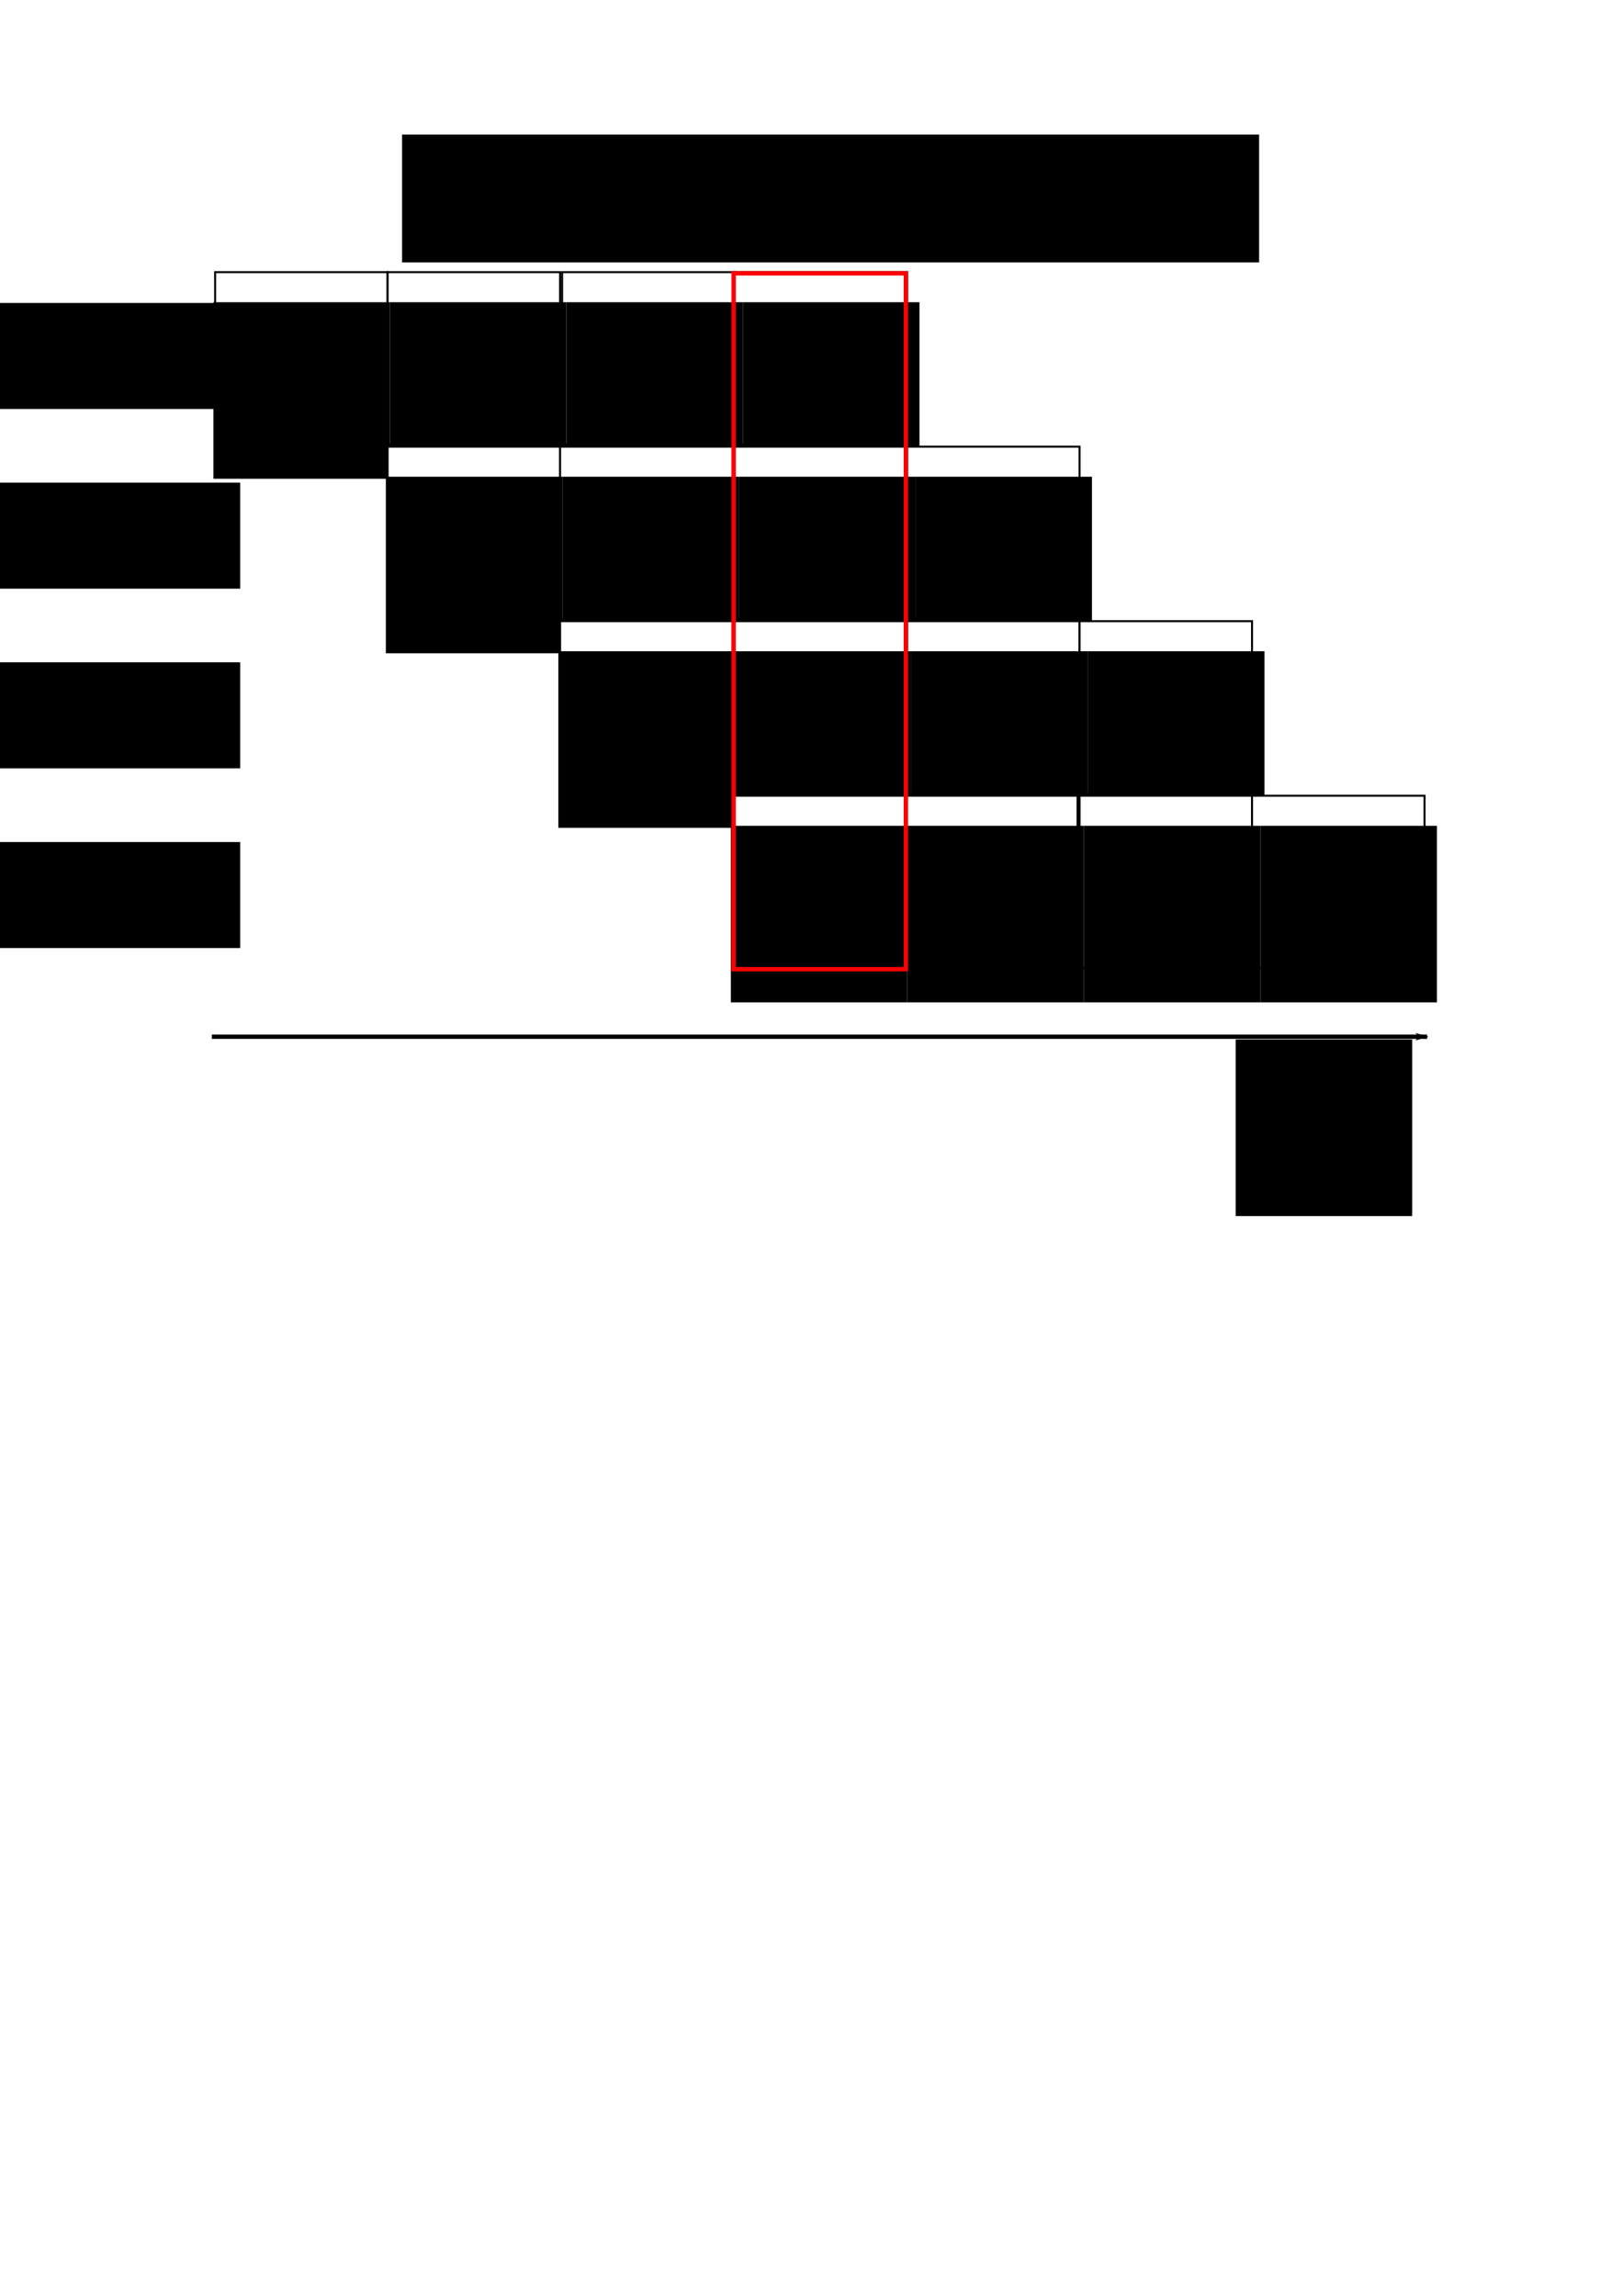 <?xml version="1.0" encoding="UTF-8" standalone="no"?>
<!-- Created with Inkscape (http://www.inkscape.org/) -->

<svg
   xmlns:dc="http://purl.org/dc/elements/1.1/"
   xmlns:cc="http://creativecommons.org/ns#"
   xmlns:rdf="http://www.w3.org/1999/02/22-rdf-syntax-ns#"
   xmlns:svg="http://www.w3.org/2000/svg"
   xmlns="http://www.w3.org/2000/svg"
   xmlns:sodipodi="http://sodipodi.sourceforge.net/DTD/sodipodi-0.dtd"
   xmlns:inkscape="http://www.inkscape.org/namespaces/inkscape"
   width="210mm"
   height="297mm"
   viewBox="0 0 744.094 1052.362"
   id="svg2"
   version="1.1"
   inkscape:version="0.91 r13725"
   sodipodi:docname="pipeline.svg">
  <defs
     id="defs4">
    <marker
       inkscape:stockid="Arrow1Lend"
       orient="auto"
       refY="0.0"
       refX="0.0"
       id="Arrow1Lend"
       style="overflow:visible;"
       inkscape:isstock="true">
      <path
         id="path4299"
         d="M 0.0,0.0 L 5.0,-5.0 L -12.5,0.0 L 5.0,5.0 L 0.0,0.0 z "
         style="fill-rule:evenodd;stroke:#000000;stroke-width:1pt;stroke-opacity:1;fill:#000000;fill-opacity:1"
         transform="scale(0.8) rotate(180) translate(12.5,0)" />
    </marker>
    <inkscape:path-effect
       effect="spiro"
       id="path-effect4290"
       is_visible="true" />
  </defs>
  <sodipodi:namedview
     id="base"
     pagecolor="#ffffff"
     bordercolor="#666666"
     borderopacity="1.0"
     inkscape:pageopacity="0.0"
     inkscape:pageshadow="2"
     inkscape:zoom="0.7"
     inkscape:cx="314.8006"
     inkscape:cy="821.46551"
     inkscape:document-units="px"
     inkscape:current-layer="layer1"
     showgrid="false"
     inkscape:snap-bbox="true"
     inkscape:object-paths="true"
     inkscape:object-nodes="true"
     inkscape:snap-smooth-nodes="true"
     inkscape:snap-midpoints="true"
     inkscape:snap-intersection-paths="true"
     inkscape:snap-bbox-midpoints="true"
     inkscape:snap-bbox-edge-midpoints="true"
     inkscape:bbox-nodes="true"
     inkscape:bbox-paths="true"
     inkscape:window-width="1319"
     inkscape:window-height="744"
     inkscape:window-x="47"
     inkscape:window-y="24"
     inkscape:window-maximized="1"
     inkscape:snap-global="false" />
  <g
     inkscape:groupmode="layer"
     id="layer2"
     inkscape:label="bg"
     sodipodi:insensitive="true">
    <rect
       style="opacity:0.87;fill:#ffffff;fill-opacity:1;stroke:none;stroke-width:0.932;stroke-miterlimit:3;stroke-dasharray:none;stroke-dashoffset:0;stroke-opacity:1"
       id="rect4870"
       width="867.84"
       height="474.721"
       x="-98.571"
       y="57.641" />
    <flowRoot
       xml:space="preserve"
       id="flowRoot4900"
       style="font-style:normal;font-weight:normal;font-size:40px;line-height:125%;font-family:sans-serif;letter-spacing:0px;word-spacing:0px;fill:#000000;fill-opacity:1;stroke:none;stroke-width:1px;stroke-linecap:butt;stroke-linejoin:miter;stroke-opacity:1"
       transform="translate(11.484,-16.355)"><flowRegion
         id="flowRegion4902"><rect
           id="rect4904"
           width="197.204"
           height="48.602"
           x="-98.571"
           y="155.219" /></flowRegion><flowPara
         id="flowPara4906">Befehl 1</flowPara></flowRoot>    <flowRoot
       xml:space="preserve"
       id="flowRoot4900-9"
       style="font-style:normal;font-weight:normal;font-size:40px;line-height:125%;font-family:sans-serif;letter-spacing:0px;word-spacing:0px;fill:#000000;fill-opacity:1;stroke:none;stroke-width:1px;stroke-linecap:butt;stroke-linejoin:miter;stroke-opacity:1"
       transform="translate(11.484,148.386)"><flowRegion
         id="flowRegion4902-1"><rect
           id="rect4904-9"
           width="197.204"
           height="48.602"
           x="-98.571"
           y="155.219" /></flowRegion><flowPara
         id="flowPara4906-6">Befehl 3</flowPara></flowRoot>    <flowRoot
       xml:space="preserve"
       id="flowRoot4900-9-9"
       style="font-style:normal;font-weight:normal;font-size:40px;line-height:125%;font-family:sans-serif;letter-spacing:0px;word-spacing:0px;fill:#000000;fill-opacity:1;stroke:none;stroke-width:1px;stroke-linecap:butt;stroke-linejoin:miter;stroke-opacity:1"
       transform="translate(11.484,66.016)"><flowRegion
         id="flowRegion4902-1-9"><rect
           id="rect4904-9-3"
           width="197.204"
           height="48.602"
           x="-98.571"
           y="155.219" /></flowRegion><flowPara
         id="flowPara4906-6-6">Befehl 2</flowPara></flowRoot>    <flowRoot
       xml:space="preserve"
       id="flowRoot4900-9-0"
       style="font-style:normal;font-weight:normal;font-size:40px;line-height:125%;font-family:sans-serif;letter-spacing:0px;word-spacing:0px;fill:#000000;fill-opacity:1;stroke:none;stroke-width:1px;stroke-linecap:butt;stroke-linejoin:miter;stroke-opacity:1"
       transform="translate(11.484,230.757)"><flowRegion
         id="flowRegion4902-1-5"><rect
           id="rect4904-9-0"
           width="197.204"
           height="48.602"
           x="-98.571"
           y="155.219" /></flowRegion><flowPara
         id="flowPara4906-6-2">Befehl 4</flowPara></flowRoot>    <flowRoot
       xml:space="preserve"
       id="flowRoot4900-93"
       style="font-style:normal;font-weight:normal;font-size:40px;line-height:125%;font-family:sans-serif;letter-spacing:0px;word-spacing:0px;fill:#000000;fill-opacity:1;stroke:none;stroke-width:1px;stroke-linecap:butt;stroke-linejoin:miter;stroke-opacity:1"
       transform="translate(282.912,-93.529)"><flowRegion
         id="flowRegion4902-5"><rect
           id="rect4904-7"
           width="392.919"
           height="58.602"
           x="-98.571"
           y="155.219" /></flowRegion><flowPara
         id="flowPara4906-0">Pipeline-Stufen</flowPara></flowRoot>    <path
       style="fill:none;fill-rule:evenodd;stroke:#000000;stroke-width:2;stroke-linecap:butt;stroke-linejoin:miter;stroke-miterlimit:4;stroke-dasharray:none;stroke-opacity:1;marker-end:url(#Arrow1Lend)"
       d="m 97.143,475.219 557.143,0"
       id="path4288"
       inkscape:path-effect="#path-effect4290"
       inkscape:original-d="m 97.142857,475.21935 557.142853,0"
       inkscape:connector-curvature="0" />
  </g>
  <g
     inkscape:label="Layer 1"
     inkscape:groupmode="layer"
     id="layer1">
    <flowRoot
       xml:space="preserve"
       id="flowRoot4269"
       style="fill:black;stroke:none;stroke-opacity:1;stroke-width:1px;stroke-linejoin:miter;stroke-linecap:butt;fill-opacity:1;font-family:sans-serif;font-style:normal;font-weight:normal;font-size:40px;line-height:125%;letter-spacing:0px;word-spacing:0px"><flowRegion
         id="flowRegion4271"><rect
           id="rect4273"
           width="45.714"
           height="45.714"
           x="-1493.571"
           y="-351.209" /></flowRegion><flowPara
         id="flowPara4275" /></flowRoot>    <rect
       style="fill:#ffffff;fill-opacity:1;stroke:#000000;stroke-width:0.921;stroke-miterlimit:3;stroke-dasharray:none;stroke-dashoffset:0;stroke-opacity:1"
       id="rect4138"
       width="79.079"
       height="79.079"
       x="98.628"
       y="124.748" />
    <rect
       style="fill:#ffffff;fill-opacity:1;stroke:#000000;stroke-width:0.921;stroke-miterlimit:3;stroke-dasharray:none;stroke-dashoffset:0;stroke-opacity:1"
       id="rect4138-3"
       width="79.079"
       height="79.079"
       x="177.706"
       y="124.748" />
    <rect
       style="fill:#ffffff;fill-opacity:1;stroke:#000000;stroke-width:0.921;stroke-miterlimit:3;stroke-dasharray:none;stroke-dashoffset:0;stroke-opacity:1"
       id="rect4138-6"
       width="79.079"
       height="79.079"
       x="257.706"
       y="124.748" />
    <rect
       style="fill:#ffffff;fill-opacity:1;stroke:#000000;stroke-width:0.921;stroke-miterlimit:3;stroke-dasharray:none;stroke-dashoffset:0;stroke-opacity:1"
       id="rect4138-3-7"
       width="79.079"
       height="79.079"
       x="336.785"
       y="124.748" />
    <flowRoot
       xml:space="preserve"
       id="flowRoot4277"
       style="font-style:normal;font-weight:normal;font-size:40px;line-height:125%;font-family:sans-serif;text-align:center;letter-spacing:0px;word-spacing:0px;writing-mode:lr-tb;text-anchor:middle;fill:#000000;fill-opacity:1;stroke:none;stroke-width:1px;stroke-linecap:butt;stroke-linejoin:miter;stroke-opacity:1"
       transform="translate(1606.397,506.17)"><flowRegion
         id="flowRegion4279"><rect
           id="rect4281"
           width="80.932"
           height="80.932"
           x="-1508.571"
           y="-367.638"
           style="line-height:125%;text-align:center;writing-mode:lr-tb;text-anchor:middle" /></flowRegion><flowPara
         id="flowPara4283">1</flowPara></flowRoot>    <flowRoot
       xml:space="preserve"
       id="flowRoot4277-5"
       style="font-style:normal;font-weight:normal;font-size:40px;line-height:125%;font-family:sans-serif;text-align:center;letter-spacing:0px;word-spacing:0px;writing-mode:lr-tb;text-anchor:middle;fill:#000000;fill-opacity:1;stroke:none;stroke-width:1px;stroke-linecap:butt;stroke-linejoin:miter;stroke-opacity:1"
       transform="translate(1687.329,506.17)"><flowRegion
         id="flowRegion4279-0"><rect
           id="rect4281-6"
           width="80.932"
           height="80.932"
           x="-1508.571"
           y="-367.638"
           style="line-height:125%;text-align:center;writing-mode:lr-tb;text-anchor:middle" /></flowRegion><flowPara
         id="flowPara4283-4">2</flowPara></flowRoot>    <flowRoot
       xml:space="preserve"
       id="flowRoot4277-6"
       style="font-style:normal;font-weight:normal;font-size:40px;line-height:125%;font-family:sans-serif;text-align:center;letter-spacing:0px;word-spacing:0px;writing-mode:lr-tb;text-anchor:middle;fill:#000000;fill-opacity:1;stroke:none;stroke-width:1px;stroke-linecap:butt;stroke-linejoin:miter;stroke-opacity:1"
       transform="translate(1768.26,506.17)"><flowRegion
         id="flowRegion4279-2"><rect
           id="rect4281-5"
           width="80.932"
           height="80.932"
           x="-1508.571"
           y="-367.638"
           style="line-height:125%;text-align:center;writing-mode:lr-tb;text-anchor:middle" /></flowRegion><flowPara
         id="flowPara4283-8">3</flowPara></flowRoot>    <flowRoot
       xml:space="preserve"
       id="flowRoot4277-62"
       style="font-style:normal;font-weight:normal;font-size:40px;line-height:125%;font-family:sans-serif;text-align:center;letter-spacing:0px;word-spacing:0px;writing-mode:lr-tb;text-anchor:middle;fill:#000000;fill-opacity:1;stroke:none;stroke-width:1px;stroke-linecap:butt;stroke-linejoin:miter;stroke-opacity:1"
       transform="translate(1849.192,506.17)"><flowRegion
         id="flowRegion4279-8"><rect
           id="rect4281-4"
           width="80.932"
           height="80.932"
           x="-1508.571"
           y="-367.638"
           style="line-height:125%;text-align:center;writing-mode:lr-tb;text-anchor:middle" /></flowRegion><flowPara
         id="flowPara4283-7">4</flowPara></flowRoot>    <rect
       style="fill:#ffffff;fill-opacity:1;stroke:#000000;stroke-width:0.921;stroke-miterlimit:3;stroke-dasharray:none;stroke-dashoffset:0;stroke-opacity:1"
       id="rect4138-9"
       width="79.079"
       height="79.079"
       x="177.706"
       y="204.748" />
    <rect
       style="fill:#ffffff;fill-opacity:1;stroke:#000000;stroke-width:0.921;stroke-miterlimit:3;stroke-dasharray:none;stroke-dashoffset:0;stroke-opacity:1"
       id="rect4138-3-4"
       width="79.079"
       height="79.079"
       x="256.785"
       y="204.748" />
    <rect
       style="fill:#ffffff;fill-opacity:1;stroke:#000000;stroke-width:0.921;stroke-miterlimit:3;stroke-dasharray:none;stroke-dashoffset:0;stroke-opacity:1"
       id="rect4138-6-3"
       width="79.079"
       height="79.079"
       x="336.785"
       y="204.748" />
    <rect
       style="fill:#ffffff;fill-opacity:1;stroke:#000000;stroke-width:0.921;stroke-miterlimit:3;stroke-dasharray:none;stroke-dashoffset:0;stroke-opacity:1"
       id="rect4138-3-7-5"
       width="79.079"
       height="79.079"
       x="415.864"
       y="204.748" />
    <flowRoot
       xml:space="preserve"
       id="flowRoot4277-1"
       style="font-style:normal;font-weight:normal;font-size:40px;line-height:125%;font-family:sans-serif;text-align:center;letter-spacing:0px;word-spacing:0px;writing-mode:lr-tb;text-anchor:middle;fill:#000000;fill-opacity:1;stroke:none;stroke-width:1px;stroke-linecap:butt;stroke-linejoin:miter;stroke-opacity:1"
       transform="translate(1685.475,586.17)"><flowRegion
         id="flowRegion4279-7"><rect
           id="rect4281-43"
           width="80.932"
           height="80.932"
           x="-1508.571"
           y="-367.638"
           style="line-height:125%;text-align:center;writing-mode:lr-tb;text-anchor:middle" /></flowRegion><flowPara
         id="flowPara4283-1">1</flowPara></flowRoot>    <flowRoot
       xml:space="preserve"
       id="flowRoot4277-5-4"
       style="font-style:normal;font-weight:normal;font-size:40px;line-height:125%;font-family:sans-serif;text-align:center;letter-spacing:0px;word-spacing:0px;writing-mode:lr-tb;text-anchor:middle;fill:#000000;fill-opacity:1;stroke:none;stroke-width:1px;stroke-linecap:butt;stroke-linejoin:miter;stroke-opacity:1"
       transform="translate(1766.407,586.17)"><flowRegion
         id="flowRegion4279-0-6"><rect
           id="rect4281-6-9"
           width="80.932"
           height="80.932"
           x="-1508.571"
           y="-367.638"
           style="line-height:125%;text-align:center;writing-mode:lr-tb;text-anchor:middle" /></flowRegion><flowPara
         id="flowPara4283-4-4">2</flowPara></flowRoot>    <flowRoot
       xml:space="preserve"
       id="flowRoot4277-6-2"
       style="font-style:normal;font-weight:normal;font-size:40px;line-height:125%;font-family:sans-serif;text-align:center;letter-spacing:0px;word-spacing:0px;writing-mode:lr-tb;text-anchor:middle;fill:#000000;fill-opacity:1;stroke:none;stroke-width:1px;stroke-linecap:butt;stroke-linejoin:miter;stroke-opacity:1"
       transform="translate(1847.339,586.17)"><flowRegion
         id="flowRegion4279-2-2"><rect
           id="rect4281-5-6"
           width="80.932"
           height="80.932"
           x="-1508.571"
           y="-367.638"
           style="line-height:125%;text-align:center;writing-mode:lr-tb;text-anchor:middle" /></flowRegion><flowPara
         id="flowPara4283-8-4">3</flowPara></flowRoot>    <flowRoot
       xml:space="preserve"
       id="flowRoot4277-62-1"
       style="font-style:normal;font-weight:normal;font-size:40px;line-height:125%;font-family:sans-serif;text-align:center;letter-spacing:0px;word-spacing:0px;writing-mode:lr-tb;text-anchor:middle;fill:#000000;fill-opacity:1;stroke:none;stroke-width:1px;stroke-linecap:butt;stroke-linejoin:miter;stroke-opacity:1"
       transform="translate(1928.271,586.17)"><flowRegion
         id="flowRegion4279-8-2"><rect
           id="rect4281-4-8"
           width="80.932"
           height="80.932"
           x="-1508.571"
           y="-367.638"
           style="line-height:125%;text-align:center;writing-mode:lr-tb;text-anchor:middle" /></flowRegion><flowPara
         id="flowPara4283-7-8">4</flowPara></flowRoot>    <rect
       style="fill:#ffffff;fill-opacity:1;stroke:#000000;stroke-width:0.921;stroke-miterlimit:3;stroke-dasharray:none;stroke-dashoffset:0;stroke-opacity:1"
       id="rect4138-92"
       width="79.079"
       height="79.079"
       x="256.785"
       y="284.748" />
    <rect
       style="fill:#ffffff;fill-opacity:1;stroke:#000000;stroke-width:0.921;stroke-miterlimit:3;stroke-dasharray:none;stroke-dashoffset:0;stroke-opacity:1"
       id="rect4138-3-8"
       width="79.079"
       height="79.079"
       x="335.864"
       y="284.748" />
    <rect
       style="fill:#ffffff;fill-opacity:1;stroke:#000000;stroke-width:0.921;stroke-miterlimit:3;stroke-dasharray:none;stroke-dashoffset:0;stroke-opacity:1"
       id="rect4138-6-8"
       width="79.079"
       height="79.079"
       x="415.864"
       y="284.748" />
    <rect
       style="fill:#ffffff;fill-opacity:1;stroke:#000000;stroke-width:0.921;stroke-miterlimit:3;stroke-dasharray:none;stroke-dashoffset:0;stroke-opacity:1"
       id="rect4138-3-7-8"
       width="79.079"
       height="79.079"
       x="494.943"
       y="284.748" />
    <flowRoot
       xml:space="preserve"
       id="flowRoot4277-68"
       style="font-style:normal;font-weight:normal;font-size:40px;line-height:125%;font-family:sans-serif;text-align:center;letter-spacing:0px;word-spacing:0px;writing-mode:lr-tb;text-anchor:middle;fill:#000000;fill-opacity:1;stroke:none;stroke-width:1px;stroke-linecap:butt;stroke-linejoin:miter;stroke-opacity:1"
       transform="translate(1764.554,666.17)"><flowRegion
         id="flowRegion4279-3"><rect
           id="rect4281-8"
           width="80.932"
           height="80.932"
           x="-1508.571"
           y="-367.638"
           style="line-height:125%;text-align:center;writing-mode:lr-tb;text-anchor:middle" /></flowRegion><flowPara
         id="flowPara4283-3">1</flowPara></flowRoot>    <flowRoot
       xml:space="preserve"
       id="flowRoot4277-5-3"
       style="font-style:normal;font-weight:normal;font-size:40px;line-height:125%;font-family:sans-serif;text-align:center;letter-spacing:0px;word-spacing:0px;writing-mode:lr-tb;text-anchor:middle;fill:#000000;fill-opacity:1;stroke:none;stroke-width:1px;stroke-linecap:butt;stroke-linejoin:miter;stroke-opacity:1"
       transform="translate(1845.486,666.17)"><flowRegion
         id="flowRegion4279-0-3"><rect
           id="rect4281-6-8"
           width="80.932"
           height="80.932"
           x="-1508.571"
           y="-367.638"
           style="line-height:125%;text-align:center;writing-mode:lr-tb;text-anchor:middle" /></flowRegion><flowPara
         id="flowPara4283-4-0">2</flowPara></flowRoot>    <flowRoot
       xml:space="preserve"
       id="flowRoot4277-6-4"
       style="font-style:normal;font-weight:normal;font-size:40px;line-height:125%;font-family:sans-serif;text-align:center;letter-spacing:0px;word-spacing:0px;writing-mode:lr-tb;text-anchor:middle;fill:#000000;fill-opacity:1;stroke:none;stroke-width:1px;stroke-linecap:butt;stroke-linejoin:miter;stroke-opacity:1"
       transform="translate(1926.418,666.17)"><flowRegion
         id="flowRegion4279-2-7"><rect
           id="rect4281-5-68"
           width="80.932"
           height="80.932"
           x="-1508.571"
           y="-367.638"
           style="line-height:125%;text-align:center;writing-mode:lr-tb;text-anchor:middle" /></flowRegion><flowPara
         id="flowPara4283-8-9">3</flowPara></flowRoot>    <flowRoot
       xml:space="preserve"
       id="flowRoot4277-62-0"
       style="font-style:normal;font-weight:normal;font-size:40px;line-height:125%;font-family:sans-serif;text-align:center;letter-spacing:0px;word-spacing:0px;writing-mode:lr-tb;text-anchor:middle;fill:#000000;fill-opacity:1;stroke:none;stroke-width:1px;stroke-linecap:butt;stroke-linejoin:miter;stroke-opacity:1"
       transform="translate(2007.35,666.17)"><flowRegion
         id="flowRegion4279-8-6"><rect
           id="rect4281-4-87"
           width="80.932"
           height="80.932"
           x="-1508.571"
           y="-367.638"
           style="line-height:125%;text-align:center;writing-mode:lr-tb;text-anchor:middle" /></flowRegion><flowPara
         id="flowPara4283-7-9">4</flowPara></flowRoot>    <rect
       style="fill:#ffffff;fill-opacity:1;stroke:#000000;stroke-width:0.921;stroke-miterlimit:3;stroke-dasharray:none;stroke-dashoffset:0;stroke-opacity:1"
       id="rect4138-92-0"
       width="79.079"
       height="79.079"
       x="335.864"
       y="364.748" />
    <rect
       style="fill:#ffffff;fill-opacity:1;stroke:#000000;stroke-width:0.921;stroke-miterlimit:3;stroke-dasharray:none;stroke-dashoffset:0;stroke-opacity:1"
       id="rect4138-3-8-3"
       width="79.079"
       height="79.079"
       x="414.943"
       y="364.748" />
    <rect
       style="fill:#ffffff;fill-opacity:1;stroke:#000000;stroke-width:0.921;stroke-miterlimit:3;stroke-dasharray:none;stroke-dashoffset:0;stroke-opacity:1"
       id="rect4138-6-8-3"
       width="79.079"
       height="79.079"
       x="494.943"
       y="364.748" />
    <rect
       style="fill:#ffffff;fill-opacity:1;stroke:#000000;stroke-width:0.921;stroke-miterlimit:3;stroke-dasharray:none;stroke-dashoffset:0;stroke-opacity:1"
       id="rect4138-3-7-8-3"
       width="79.079"
       height="79.079"
       x="574.022"
       y="364.748" />
    <flowRoot
       xml:space="preserve"
       id="flowRoot4277-68-7"
       style="font-style:normal;font-weight:normal;font-size:40px;line-height:125%;font-family:sans-serif;text-align:center;letter-spacing:0px;word-spacing:0px;writing-mode:lr-tb;text-anchor:middle;fill:#000000;fill-opacity:1;stroke:none;stroke-width:1px;stroke-linecap:butt;stroke-linejoin:miter;stroke-opacity:1"
       transform="translate(1843.633,746.17)"><flowRegion
         id="flowRegion4279-3-3"><rect
           id="rect4281-8-2"
           width="80.932"
           height="80.932"
           x="-1508.571"
           y="-367.638"
           style="line-height:125%;text-align:center;writing-mode:lr-tb;text-anchor:middle" /></flowRegion><flowPara
         id="flowPara4283-3-6">1</flowPara></flowRoot>    <flowRoot
       xml:space="preserve"
       id="flowRoot4277-5-3-5"
       style="font-style:normal;font-weight:normal;font-size:40px;line-height:125%;font-family:sans-serif;text-align:center;letter-spacing:0px;word-spacing:0px;writing-mode:lr-tb;text-anchor:middle;fill:#000000;fill-opacity:1;stroke:none;stroke-width:1px;stroke-linecap:butt;stroke-linejoin:miter;stroke-opacity:1"
       transform="translate(1924.565,746.17)"><flowRegion
         id="flowRegion4279-0-3-2"><rect
           id="rect4281-6-8-6"
           width="80.932"
           height="80.932"
           x="-1508.571"
           y="-367.638"
           style="line-height:125%;text-align:center;writing-mode:lr-tb;text-anchor:middle" /></flowRegion><flowPara
         id="flowPara4283-4-0-5">2</flowPara></flowRoot>    <flowRoot
       xml:space="preserve"
       id="flowRoot4277-6-4-8"
       style="font-style:normal;font-weight:normal;font-size:40px;line-height:125%;font-family:sans-serif;text-align:center;letter-spacing:0px;word-spacing:0px;writing-mode:lr-tb;text-anchor:middle;fill:#000000;fill-opacity:1;stroke:none;stroke-width:1px;stroke-linecap:butt;stroke-linejoin:miter;stroke-opacity:1"
       transform="translate(2005.497,746.17)"><flowRegion
         id="flowRegion4279-2-7-7"><rect
           id="rect4281-5-68-9"
           width="80.932"
           height="80.932"
           x="-1508.571"
           y="-367.638"
           style="line-height:125%;text-align:center;writing-mode:lr-tb;text-anchor:middle" /></flowRegion><flowPara
         id="flowPara4283-8-9-6">3</flowPara></flowRoot>    <flowRoot
       xml:space="preserve"
       id="flowRoot4277-62-0-0"
       style="font-style:normal;font-weight:normal;font-size:40px;line-height:125%;font-family:sans-serif;text-align:center;letter-spacing:0px;word-spacing:0px;writing-mode:lr-tb;text-anchor:middle;fill:#000000;fill-opacity:1;stroke:none;stroke-width:1px;stroke-linecap:butt;stroke-linejoin:miter;stroke-opacity:1"
       transform="translate(2086.429,746.17)"><flowRegion
         id="flowRegion4279-8-6-4"><rect
           id="rect4281-4-87-1"
           width="80.932"
           height="80.932"
           x="-1508.571"
           y="-367.638"
           style="line-height:125%;text-align:center;writing-mode:lr-tb;text-anchor:middle" /></flowRegion><flowPara
         id="flowPara4283-7-9-0">4</flowPara></flowRoot>    <rect
       style="fill:none;fill-opacity:1;stroke:#ff0000;stroke-width:2;stroke-miterlimit:3;stroke-dasharray:none;stroke-dashoffset:0;stroke-opacity:1"
       id="rect5014"
       width="78.976"
       height="318.976"
       x="336.348"
       y="125.287" />
    <flowRoot
       xml:space="preserve"
       id="flowRoot4277-6-4-7"
       style="font-style:normal;font-weight:normal;font-size:40px;line-height:125%;font-family:sans-serif;text-align:center;letter-spacing:0px;word-spacing:0px;writing-mode:lr-tb;text-anchor:middle;fill:#000000;fill-opacity:1;stroke:none;stroke-width:1px;stroke-linecap:butt;stroke-linejoin:miter;stroke-opacity:1"
       transform="translate(2075.091,844.126)"><flowRegion
         id="flowRegion4279-2-7-8"><rect
           id="rect4281-5-68-2"
           width="80.932"
           height="80.932"
           x="-1508.571"
           y="-367.638"
           style="line-height:125%;text-align:center;writing-mode:lr-tb;text-anchor:middle" /></flowRegion><flowPara
         id="flowPara4680">t</flowPara></flowRoot>  </g>
</svg>
